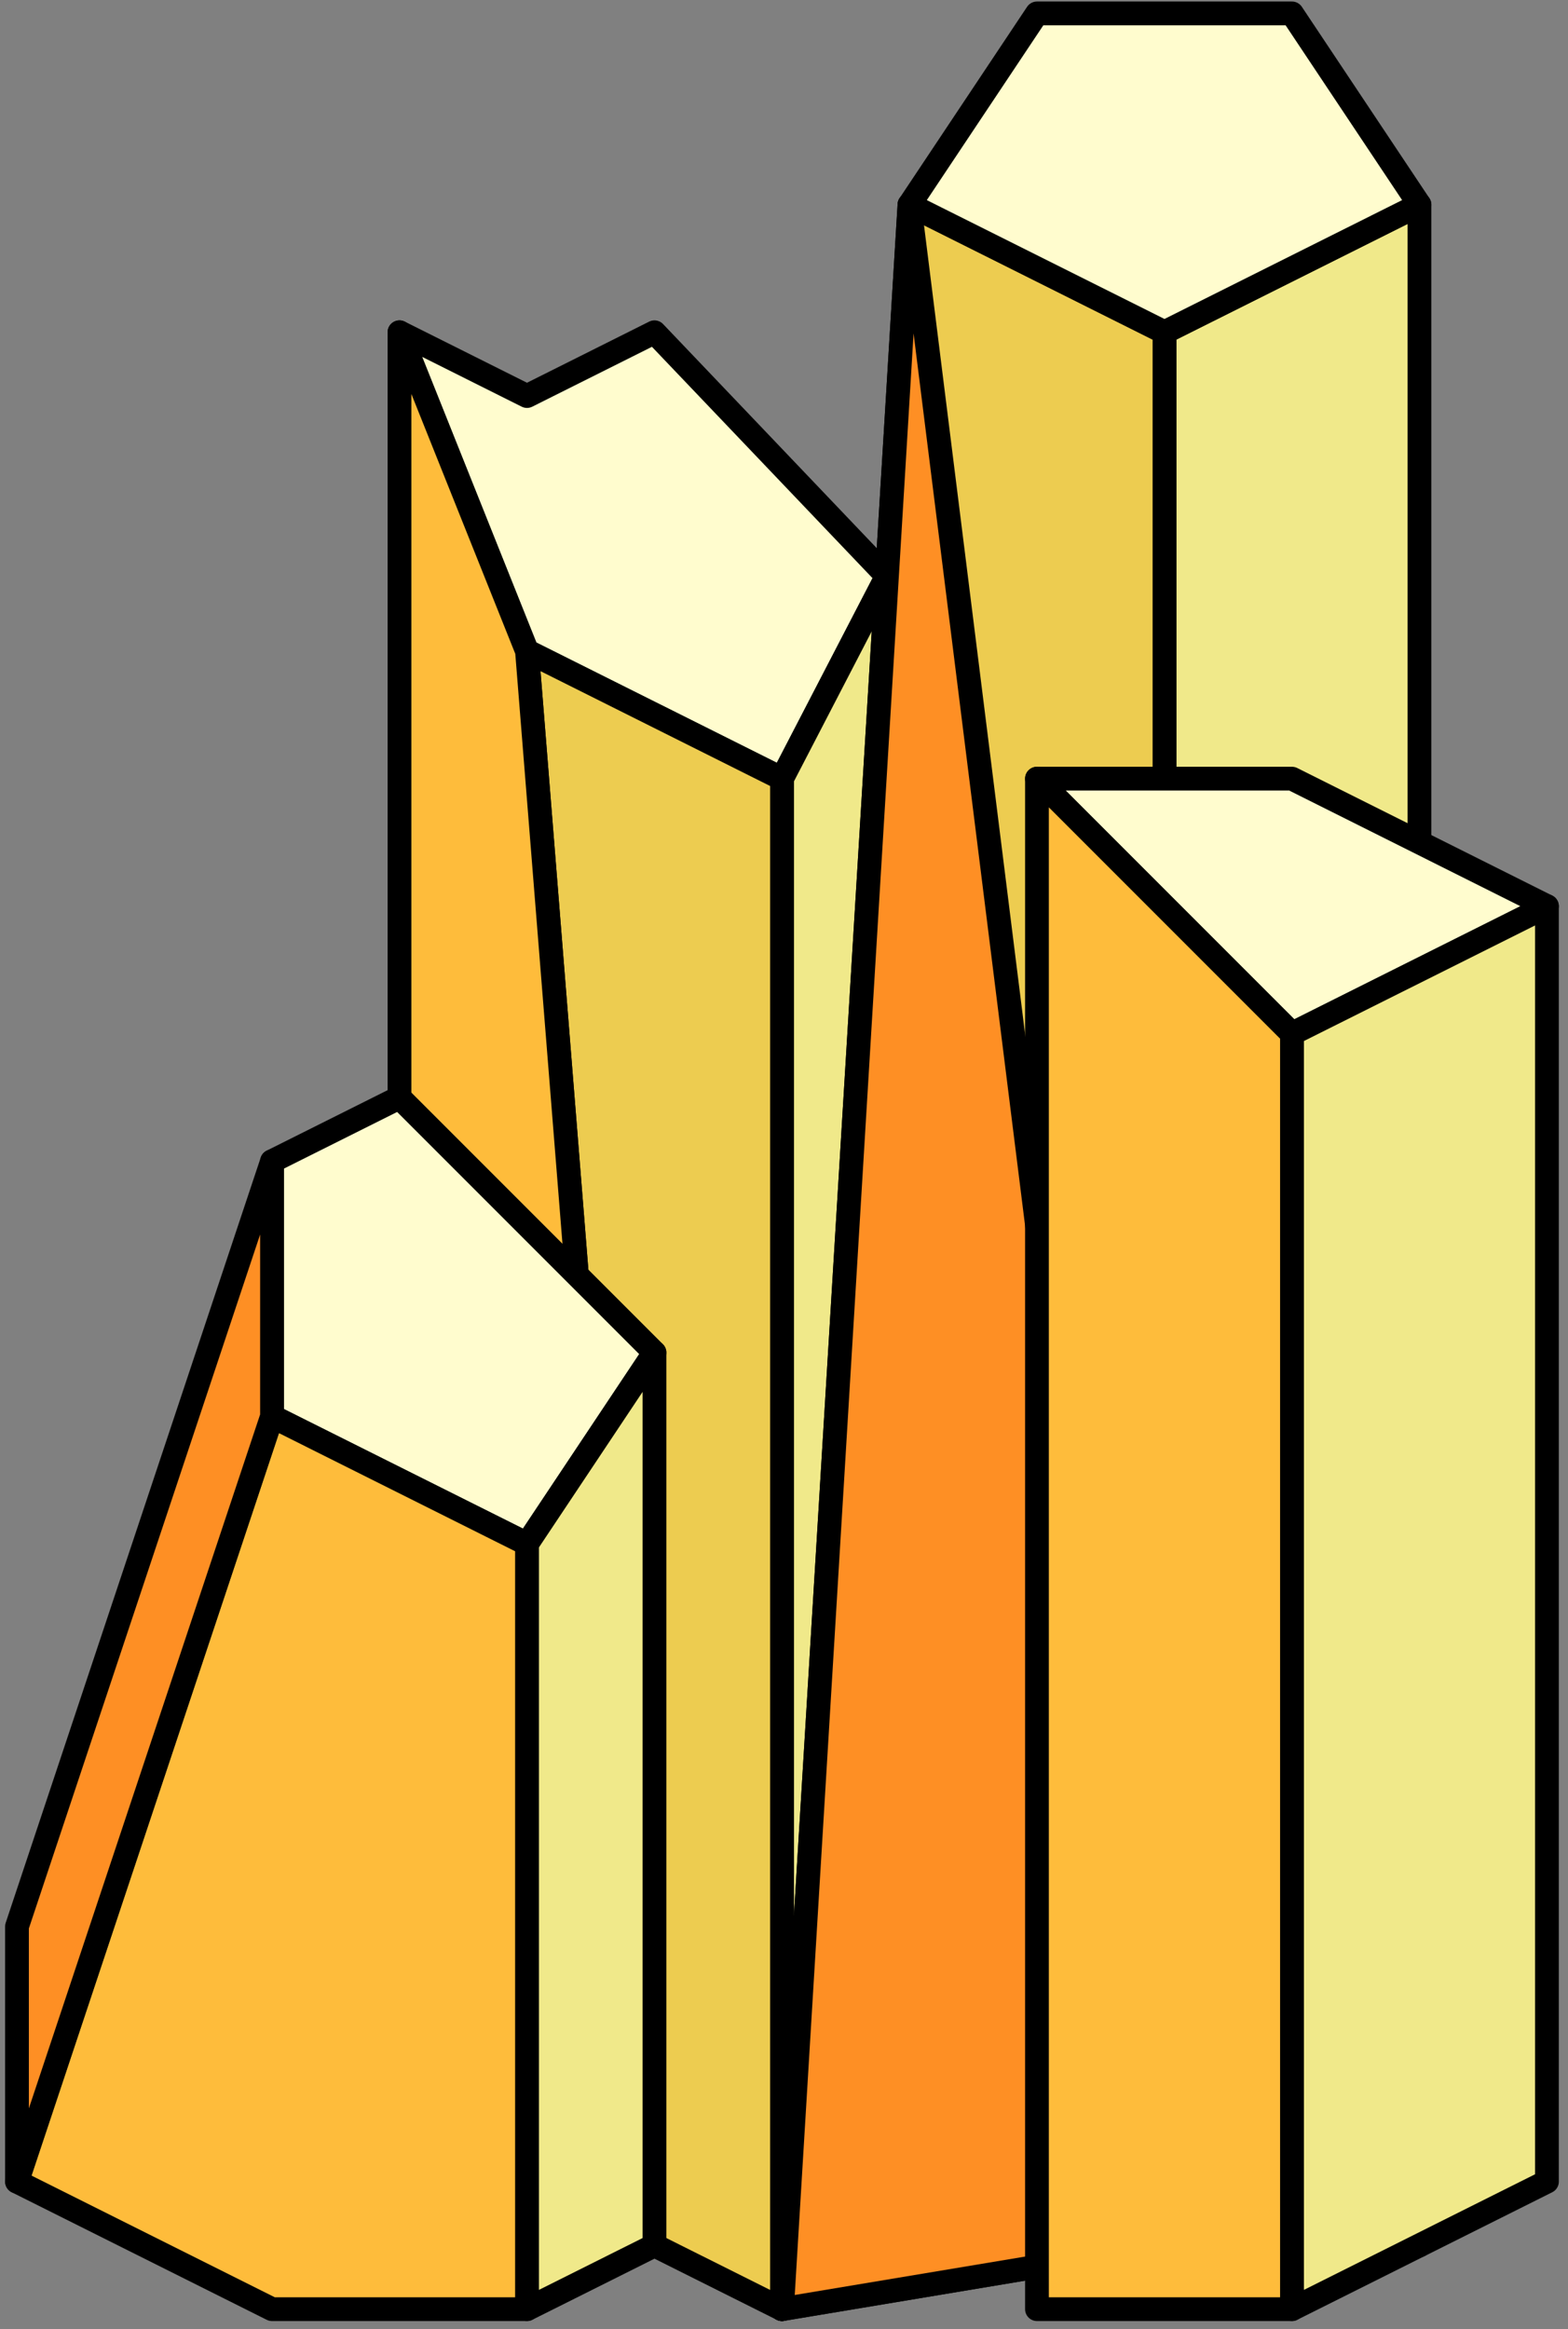 <?xml version="1.0" encoding="UTF-8" standalone="no"?><!DOCTYPE svg PUBLIC "-//W3C//DTD SVG 1.1//EN" "http://www.w3.org/Graphics/SVG/1.1/DTD/svg11.dtd"><svg width="100%" height="100%" viewBox="0 0 66 98" version="1.1" xmlns="http://www.w3.org/2000/svg" xmlns:xlink="http://www.w3.org/1999/xlink" xml:space="preserve" xmlns:serif="http://www.serif.com/" style="fill-rule:evenodd;clip-rule:evenodd;stroke-linecap:round;stroke-linejoin:round;stroke-miterlimit:1.5;"><rect x="0" y="0" width="66" height="98" fill="#808080" stroke="none"/><g id="crystal18"><path d="M59.748,8.614l0,85.865l-10.733,0l-16.1,2.683l5.366,-8.05l10.734,-42.932l0,-32.2l10.733,-5.366" style="fill:#f0e98a;stroke:#000;stroke-width:1px;"/><path d="M38.281,8.614l10.734,5.366l0,32.2l-10.734,42.932l-5.366,8.05l5.366,-88.548Z" style="fill:#edcc50;stroke:#000;stroke-width:1px;"/><path d="M37.334,24.24l-9.786,-10.26l-5.366,2.684l-5.367,-2.684l5.367,13.417l10.733,5.366l4.419,-8.523Z" style="fill:#fffcce;stroke:#000;stroke-width:1px;"/><path d="M32.915,97.162l4.419,-72.922l-4.419,8.523l0,64.399" style="fill:#f0e98a;stroke:#000;stroke-width:1px;"/><path d="M22.182,27.397l10.733,5.366l0,64.399l-5.367,-2.683l-5.366,-67.082Z" style="fill:#edcc50;stroke:#000;stroke-width:1px;"/><path d="M16.815,13.98l0,64.399l5.367,13.416l5.366,2.684l-5.366,-67.082l-5.367,-13.417" style="fill:#febc3b;stroke:#000;stroke-width:1px;"/><path d="M43.648,32.763l10.733,0l10.733,5.367l-10.733,5.366l-10.733,-10.733Z" style="fill:#fffcce;stroke:#000;stroke-width:1px;"/><path d="M65.114,38.13l0,53.665l-10.733,5.367l0,-53.666l10.733,-5.366Z" style="fill:#f0e98a;stroke:#000;stroke-width:1px;"/><path d="M11.449,48.863l5.366,-2.683l10.733,10.733l-5.366,8.05l-10.733,-5.367l0,-10.733Z" style="fill:#fffcce;stroke:#000;stroke-width:1px;"/><path d="M27.548,94.479l0,-37.566l-5.366,8.05l0,32.199l5.366,-2.683Z" style="fill:#f0e98a;stroke:#000;stroke-width:1px;"/><path d="M11.449,59.596l10.733,5.367l0,32.199l-10.733,0l-10.734,-5.367l10.734,-32.199Z" style="fill:#febc3b;stroke:#000;stroke-width:1px;"/><path d="M11.449,48.863l-10.734,32.199l0,10.733l10.734,-32.199l0,-10.733Z" style="fill:#fe8f24;stroke:#000;stroke-width:1px;"/><path d="M32.915,97.162l16.1,-2.683l-10.734,-85.865l-5.366,88.548Z" style="fill:#fe8f24;stroke:#000;stroke-width:1px;"/><path d="M43.648,32.763l10.733,10.733l0,53.666l-10.733,0l0,-64.399Z" style="fill:#febc3b;stroke:#000;stroke-width:1px;"/><path d="M54.381,0.564l5.367,8.05l-10.733,5.366l-10.734,-5.366l5.367,-8.05l10.733,0" style="fill:#fffcce;stroke:#000;stroke-width:1px;"/></g></svg>